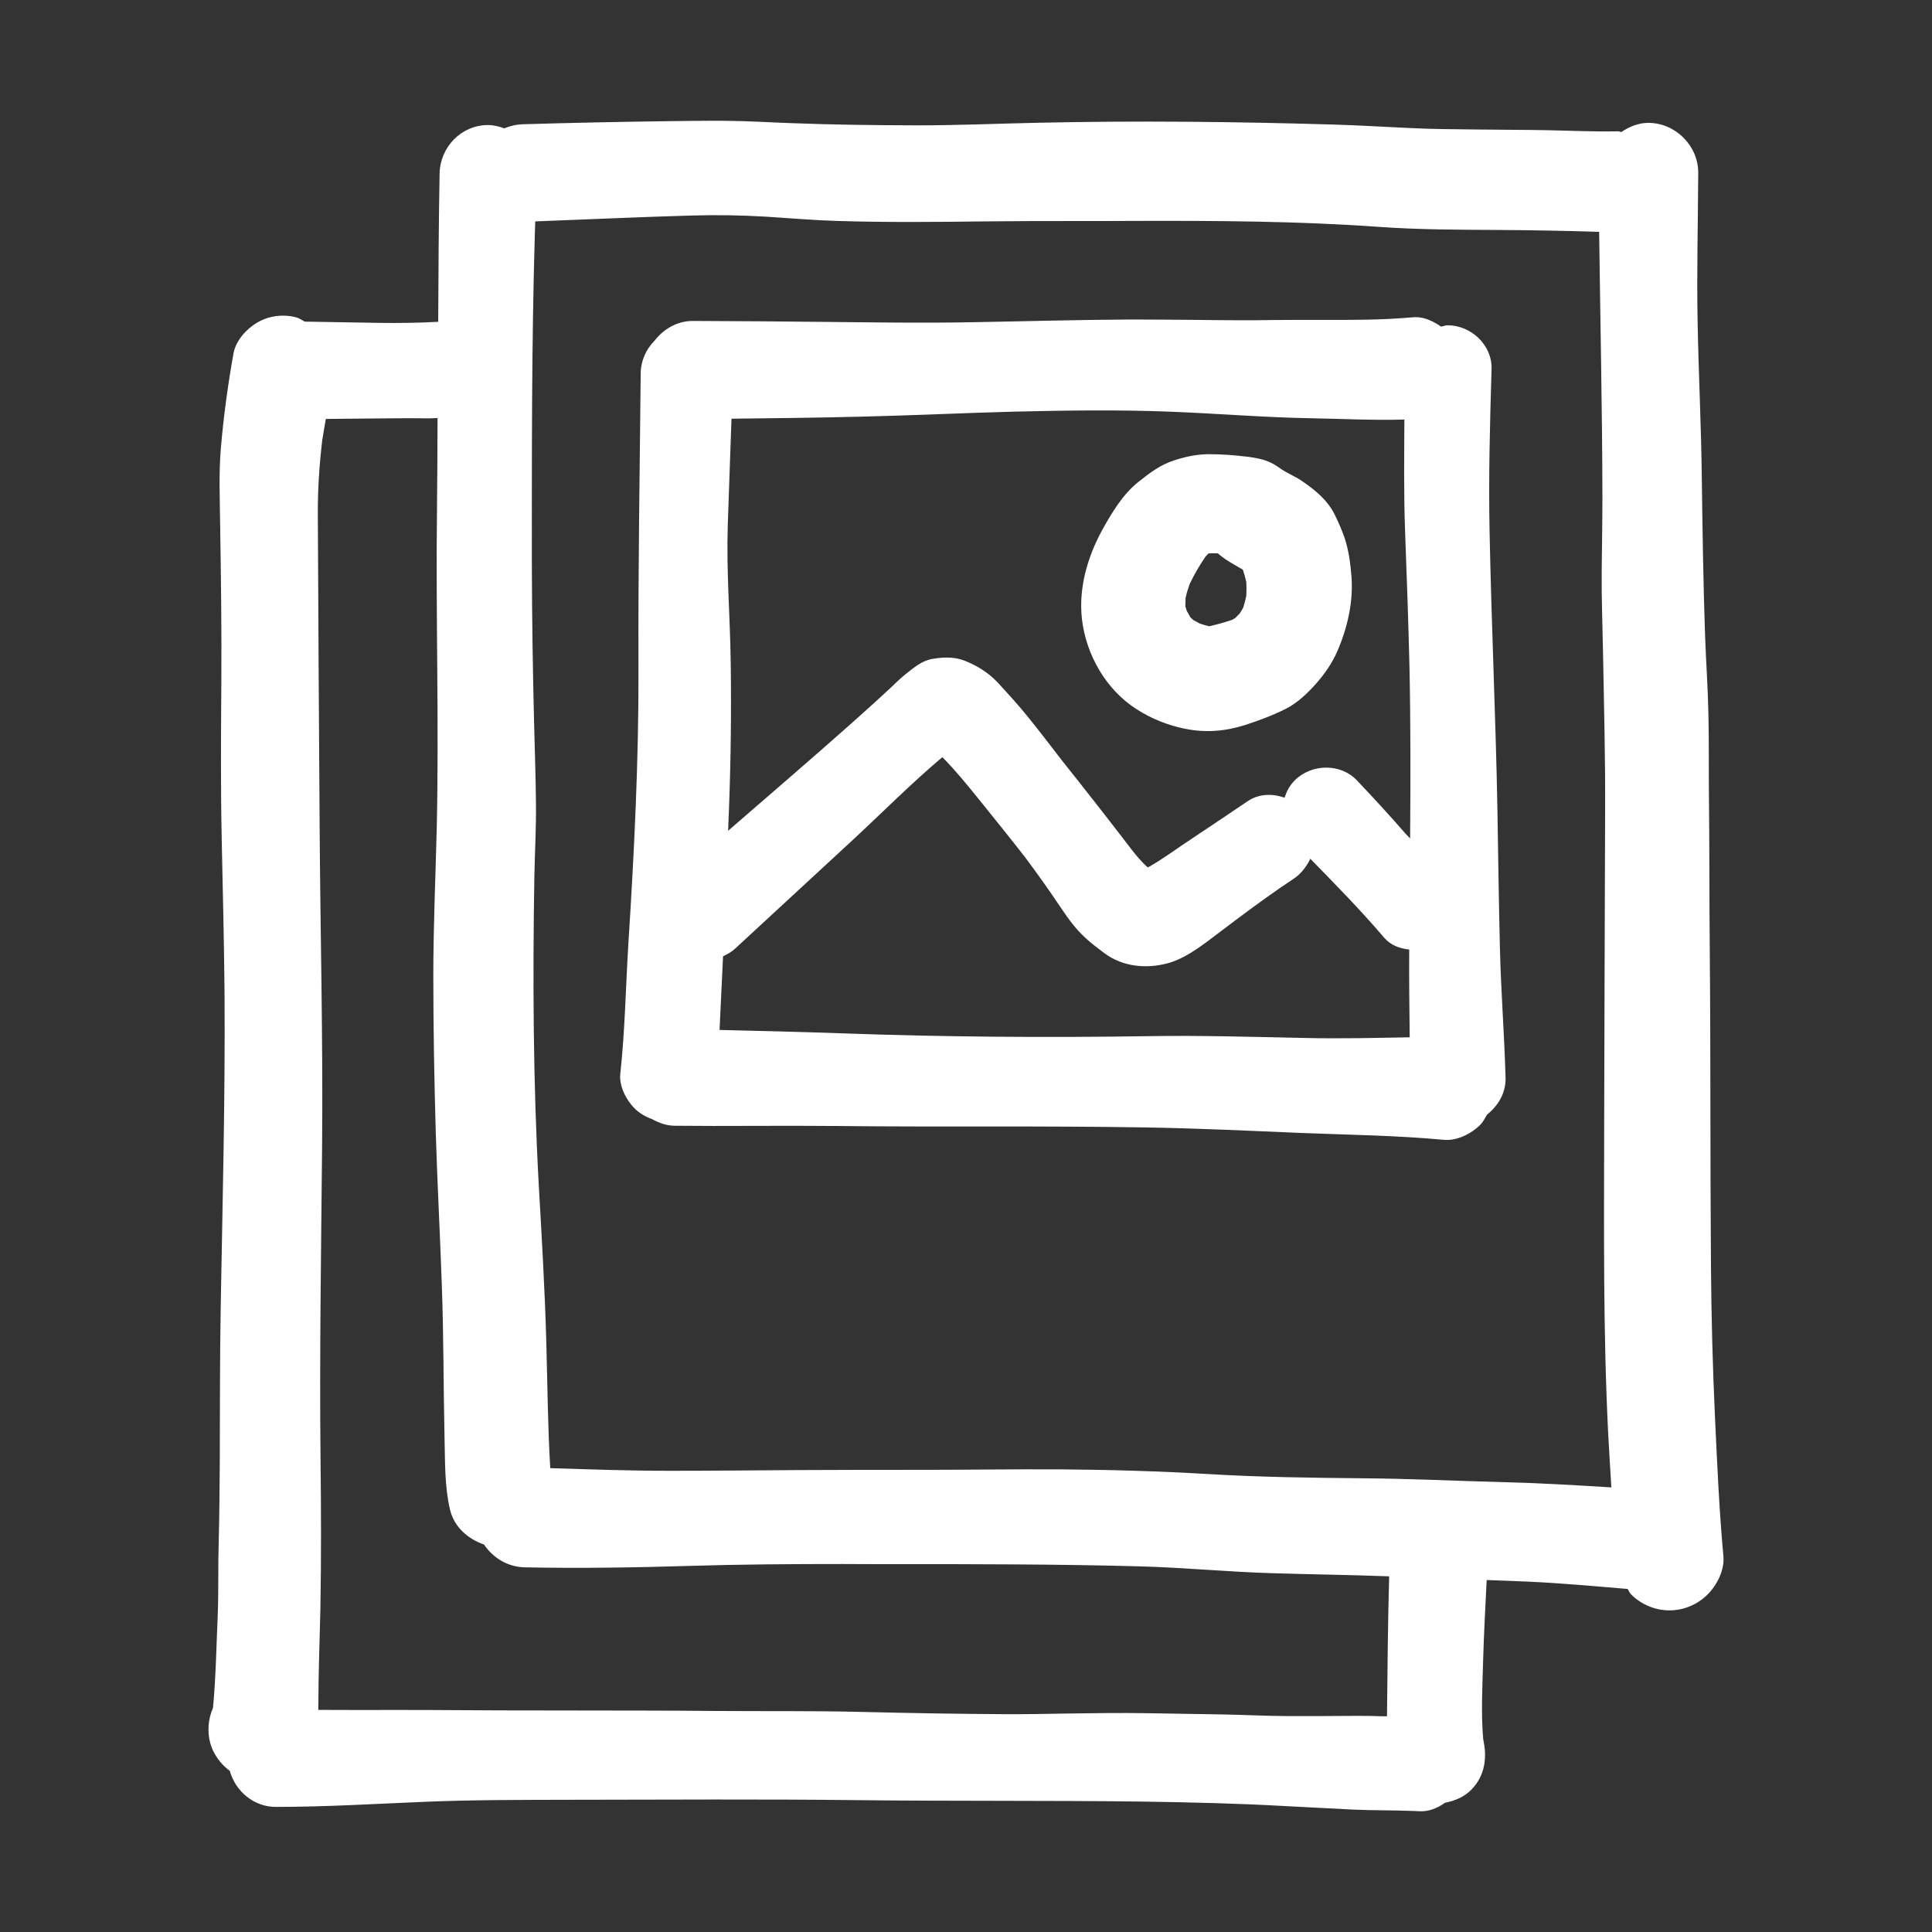 <?xml version="1.0" encoding="utf-8"?><!-- Uploaded to: SVG Repo, www.svgrepo.com, Generator: SVG Repo Mixer Tools -->
<svg version="1.1" id="designs" xmlns="http://www.w3.org/2000/svg" xmlns:xlink="http://www.w3.org/1999/xlink" 
	 width="800px" height="800px" viewBox="0 0 32 32" xml:space="preserve">
<rect x="0" y="0" width="32" height="32" fill="#333333" stroke="none"/>
<style type="text/css">
	.sketchy_een{fill:#ffffff;}
</style>
<path class="sketchy_een" d="M28.406,23.485c-0.039-0.841-0.061-1.681-0.067-2.522c-0.014-1.744-0.004-3.489-0.02-5.231
	c-0.008-0.86-0.004-1.723-0.014-2.583c-0.004-0.435,0.002-0.872-0.008-1.309c-0.008-0.431-0.039-0.862-0.055-1.296
	c-0.031-0.88-0.043-1.762-0.055-2.642c-0.01-0.854-0.053-1.705-0.069-2.557c-0.016-0.827,0.006-1.654,0.01-2.481
	c0.002-0.451-0.378-0.829-0.827-0.829c-0.166,0-0.314,0.064-0.446,0.151c-0.019-0.001-0.035-0.011-0.054-0.011
	c-0.384,0.008-0.766-0.01-1.15-0.018c-0.396-0.008-0.79-0.006-1.185-0.012c-0.382-0.004-0.766-0.006-1.148-0.026
	c-0.4-0.018-0.799-0.043-1.199-0.055c-1.638-0.049-3.278-0.067-4.916-0.031c-0.683,0.014-1.366,0.045-2.05,0.043
	c-0.687-0.002-1.376-0.01-2.063-0.037c-0.341-0.012-0.681-0.034-1.022-0.037C11.992,2,11.916,2,11.839,2
	c-0.253,0-0.507,0.004-0.761,0.007c-0.805,0.01-1.609,0.027-2.414,0.051c-0.11,0.003-0.215,0.027-0.312,0.068
	C8.267,2.095,8.178,2.071,8.084,2.071c-0.445,0-0.795,0.366-0.803,0.805C7.266,3.694,7.262,4.512,7.258,5.33
	C6.935,5.348,6.612,5.352,6.289,5.348C5.876,5.342,5.462,5.333,5.048,5.327C5.002,5.304,4.962,5.272,4.912,5.258
	c-0.074-0.02-0.15-0.03-0.225-0.03c-0.15,0-0.299,0.039-0.429,0.116c-0.175,0.102-0.352,0.299-0.39,0.506
	C3.774,6.373,3.703,6.898,3.658,7.426C3.623,7.838,3.641,8.255,3.646,8.668c0.014,0.878,0.026,1.756,0.02,2.634
	c-0.006,0.862-0.012,1.725,0.006,2.587c0.018,0.853,0.039,1.705,0.047,2.558c0.012,1.731-0.033,3.457-0.063,5.186
	c-0.016,0.878-0.012,1.756-0.016,2.634c-0.004,0.429-0.006,0.858-0.018,1.288c-0.012,0.402,0,0.805-0.016,1.207
	c-0.023,0.507-0.03,1.018-0.078,1.525c-0.081,0.184-0.098,0.395-0.044,0.59c0.046,0.168,0.169,0.344,0.322,0.454
	c0.095,0.339,0.397,0.597,0.763,0.597c0.827,0,1.652-0.051,2.479-0.085c0.805-0.033,1.611-0.031,2.416-0.033
	c1.579-0.002,3.16-0.012,4.741,0.006c1.575,0.018,3.15,0.004,4.725,0.024c0.789,0.012,1.581,0.03,2.369,0.075
	c0.368,0.02,0.734,0.039,1.103,0.057c0.343,0.016,0.687,0.01,1.03,0.024c0.028,0.002,0.053,0.002,0.079,0.004
	c0.159,0.008,0.3-0.054,0.424-0.141c0.16-0.031,0.312-0.094,0.429-0.21c0.219-0.219,0.268-0.504,0.211-0.797
	c-0.003-0.017-0.006-0.034-0.009-0.052c-0.037-0.429-0.012-0.864-0.001-1.293c0.013-0.445,0.037-0.891,0.059-1.337
	c0.222,0.009,0.445,0.017,0.667,0.026c0.557,0.024,1.112,0.076,1.667,0.122c0.022,0.03,0.03,0.063,0.059,0.091
	c0.167,0.167,0.398,0.264,0.634,0.264s0.465-0.096,0.632-0.264c0.156-0.154,0.284-0.408,0.262-0.632
	C28.475,25.015,28.442,24.249,28.406,23.485z M22.468,28.42c-0.38,0.002-0.76,0.006-1.14,0.004
	c-0.366-0.002-0.734-0.022-1.101-0.028c-0.408-0.006-0.815-0.014-1.223-0.02c-0.457-0.008-0.914,0-1.37,0.006
	c-0.329,0.006-0.658,0.012-0.986,0.01c-0.792-0.004-1.581-0.018-2.372-0.037c-0.803-0.02-1.609-0.01-2.412-0.016
	c-0.782-0.008-1.561-0.006-2.343-0.008c-0.819,0-1.638-0.002-2.457-0.008c-0.35-0.002-0.701,0-1.051,0
	c-0.247,0.001-0.494-0.002-0.741-0.002c0.002-0.157,0.003-0.315,0.005-0.472c0.006-0.404,0.022-0.809,0.03-1.215
	c0.014-0.823,0.012-1.644,0.002-2.467c-0.018-1.731,0.01-3.461,0.026-5.192c0.016-1.77-0.03-3.54-0.041-5.31
	c-0.012-1.729-0.022-3.459-0.03-5.19c0-0.396,0.027-0.79,0.073-1.182c0.018-0.119,0.04-0.236,0.06-0.354
	c0.274-0.003,0.547-0.005,0.821-0.008c0.217-0.002,0.433-0.004,0.648-0.004c0.059,0,0.118,0.002,0.177,0.002
	C7.11,6.931,7.179,6.926,7.247,6.924C7.245,7.426,7.244,7.928,7.238,8.43c-0.022,1.76,0.035,3.518-0.004,5.279
	c-0.02,0.817-0.057,1.634-0.057,2.451c0,0.872,0.016,1.742,0.041,2.615c0.026,0.839,0.071,1.676,0.1,2.512
	c0.031,0.845,0.026,1.689,0.045,2.534c0.01,0.398,0,0.797,0.091,1.185c0.068,0.286,0.296,0.484,0.562,0.576
	c0.149,0.219,0.389,0.371,0.671,0.378c0.914,0.018,1.827,0.004,2.741-0.024c0.847-0.026,1.691-0.031,2.538-0.031
	c0.28,0.002,0.561,0.002,0.843,0.002c1.36,0,2.719,0,4.079,0.037c0.717,0.02,1.431,0.089,2.148,0.112
	c0.657,0.021,1.316,0.028,1.973,0.053c-0.022,0.772-0.028,1.545-0.036,2.318c-0.02,0-0.04,0-0.06,0
	C22.766,28.422,22.616,28.42,22.468,28.42z M24.929,24.55c-0.784-0.02-1.567-0.059-2.351-0.065
	c-0.851-0.008-1.697-0.018-2.548-0.069c-0.825-0.049-1.654-0.073-2.483-0.079c-0.74-0.004-1.481,0.008-2.223,0.008
	c-0.699,0-1.4,0-2.099,0.004c-0.709,0.004-1.42,0.012-2.128,0.012c-0.661,0-1.322-0.023-1.983-0.044
	c-0.042-0.702-0.046-1.403-0.066-2.106c-0.024-0.858-0.075-1.719-0.124-2.577c-0.094-1.705-0.102-3.422-0.073-5.131
	c0.008-0.402,0.031-0.803,0.026-1.205c-0.004-0.445-0.02-0.89-0.031-1.335c-0.022-0.88-0.035-1.76-0.037-2.638
	c0-1.811-0.004-3.621,0.049-5.43C8.86,3.818,8.862,3.743,8.865,3.667c0.862-0.032,1.723-0.073,2.584-0.097
	c0.409-0.012,0.817-0.006,1.225,0.018c0.39,0.024,0.782,0.059,1.173,0.071c0.825,0.026,1.648,0.018,2.473,0.008
	c0.51-0.006,1.02-0.006,1.53-0.006c0.307,0,0.612,0,0.919-0.002c1.357-0.004,2.721,0.002,4.074,0.099
	c0.662,0.047,1.325,0.047,1.989,0.051c0.552,0.003,1.103,0.014,1.655,0.031c0.018,1.46,0.051,2.92,0.054,4.38
	c0,0.415-0.008,0.831-0.012,1.246c-0.004,0.447,0.014,0.892,0.022,1.337c0.016,0.876,0.039,1.75,0.035,2.625
	c-0.006,1.748-0.012,3.499-0.016,5.247c-0.002,1.693-0.018,3.388,0.067,5.078c0.015,0.295,0.035,0.588,0.052,0.883
	C26.102,24.6,25.515,24.564,24.929,24.55z M24.802,13.413c-0.028-1.54-0.1-3.077-0.13-4.615c-0.018-0.896,0.006-1.792,0.033-2.686
	c0.012-0.396-0.339-0.724-0.725-0.724c-0.04,0-0.073,0.016-0.111,0.022c-0.126-0.087-0.271-0.157-0.419-0.157
	c-0.016,0-0.031,0.001-0.047,0.002c-0.514,0.047-1.028,0.045-1.544,0.043c-0.232,0-0.465,0-0.695,0.002
	c-0.463,0.008-0.923,0.004-1.384-0.002c-0.346-0.002-0.693-0.006-1.038-0.006c-0.878,0.004-1.758,0.03-2.636,0.045
	C15.304,5.352,14.503,5.34,13.7,5.332c-0.742-0.008-1.485-0.014-2.227-0.016c-0.259,0-0.483,0.135-0.633,0.329
	c-0.139,0.139-0.226,0.33-0.228,0.54c-0.016,1.62-0.043,3.241-0.037,4.861c0.006,1.542-0.071,3.077-0.169,4.615
	c-0.043,0.709-0.055,1.422-0.132,2.126c-0.022,0.201,0.098,0.433,0.236,0.571c0.082,0.082,0.183,0.14,0.292,0.179
	c0.114,0.063,0.238,0.108,0.376,0.109c0.429,0.004,0.858,0.004,1.288,0.002c0.469-0.002,0.937-0.002,1.406,0.002
	c0.858,0.01,1.717,0.008,2.575,0.008c0.845,0,1.687,0.002,2.532,0.016c0.856,0.014,1.709,0.055,2.563,0.091
	c0.79,0.031,1.585,0.041,2.375,0.114c0.215,0.02,0.455-0.102,0.602-0.25c0.048-0.048,0.076-0.11,0.111-0.168
	c0.185-0.146,0.313-0.36,0.307-0.607c-0.02-0.709-0.075-1.416-0.093-2.125C24.825,14.958,24.815,14.187,24.802,13.413z
	 M14.269,6.901c0.845-0.02,1.689-0.061,2.534-0.083c0.853-0.02,1.707-0.033,2.56,0c0.789,0.03,1.579,0.097,2.37,0.11
	c0.509,0.009,1.019,0.036,1.528,0.021c-0.003,0.612-0.011,1.224,0.011,1.837c0.028,0.75,0.055,1.498,0.073,2.246
	c0.02,0.952,0.018,1.904,0.011,2.856c-0.024-0.028-0.052-0.052-0.076-0.08c-0.262-0.301-0.532-0.595-0.805-0.882
	c-0.135-0.143-0.321-0.212-0.508-0.212c-0.192,0-0.384,0.073-0.523,0.212c-0.083,0.083-0.133,0.182-0.168,0.286
	c-0.201-0.07-0.424-0.067-0.607,0.056c-0.309,0.207-0.616,0.417-0.927,0.622c-0.243,0.159-0.475,0.335-0.728,0.477
	c-0.007-0.005-0.015-0.01-0.022-0.015c-0.09-0.085-0.168-0.177-0.244-0.274c-0.382-0.5-0.771-0.995-1.163-1.488
	c-0.185-0.24-0.37-0.482-0.56-0.717c-0.085-0.106-0.173-0.207-0.262-0.307c-0.083-0.091-0.163-0.181-0.246-0.27
	c-0.152-0.157-0.325-0.266-0.526-0.347c-0.103-0.042-0.207-0.058-0.313-0.058c-0.074,0-0.148,0.008-0.224,0.021
	c-0.187,0.029-0.313,0.144-0.457,0.256c-0.098,0.077-0.185,0.171-0.278,0.254c-0.217,0.203-0.441,0.402-0.664,0.601
	c-0.659,0.585-1.329,1.159-1.995,1.737c0.005-0.127,0.01-0.253,0.015-0.38c0.03-0.801,0.039-1.604,0.028-2.406
	c-0.01-0.756-0.073-1.512-0.049-2.27c0.019-0.59,0.042-1.179,0.062-1.769C12.833,6.927,13.551,6.919,14.269,6.901z M19.069,14.401
	c-0.001,0-0.002,0-0.003,0.001l0,0C19.067,14.401,19.068,14.401,19.069,14.401z M16.937,14.143c0.041,0.054,0.082,0.106,0.122,0.159
	c-0.028-0.037-0.057-0.074-0.086-0.112l0,0C16.961,14.175,16.949,14.159,16.937,14.143z M19.023,17.162
	c-1.695,0.026-3.39,0.014-5.084-0.047c-0.674-0.024-1.347-0.04-2.021-0.056c0.019-0.406,0.038-0.812,0.058-1.219
	c0.07-0.035,0.14-0.072,0.2-0.128c0.65-0.6,1.299-1.201,1.949-1.8c0.494-0.458,0.968-0.937,1.483-1.371
	c0.212,0.213,0.406,0.452,0.591,0.68c0.261,0.325,0.525,0.649,0.781,0.979c0.208,0.278,0.406,0.558,0.599,0.846
	c0.116,0.173,0.24,0.343,0.394,0.484c0.1,0.095,0.213,0.177,0.323,0.26c0.305,0.226,0.695,0.26,1.051,0.163
	c0.244-0.067,0.474-0.228,0.675-0.378c0.157-0.118,0.315-0.236,0.472-0.356c0.303-0.226,0.61-0.451,0.927-0.66
	c0.129-0.084,0.218-0.205,0.282-0.335c0.418,0.427,0.838,0.855,1.225,1.309c0.106,0.124,0.257,0.178,0.413,0.194
	c-0.004,0.485,0.003,0.969,0.008,1.454c-0.579,0.01-1.157,0.025-1.735,0.011C20.75,17.174,19.889,17.148,19.023,17.162z
	 M18.828,11.748c0.238,0.154,0.512,0.264,0.791,0.321c0.347,0.071,0.669,0.045,1.006-0.061c0.23-0.075,0.461-0.161,0.677-0.27
	c0.189-0.097,0.36-0.26,0.5-0.419c0.142-0.161,0.264-0.339,0.35-0.536c0.167-0.388,0.266-0.817,0.232-1.242
	c-0.018-0.215-0.045-0.429-0.114-0.634c-0.045-0.128-0.1-0.254-0.159-0.376c-0.122-0.248-0.323-0.41-0.545-0.563
	c-0.12-0.083-0.26-0.134-0.376-0.22c-0.015-0.011-0.031-0.021-0.047-0.031c-0.14-0.095-0.293-0.127-0.473-0.151
	c-0.213-0.026-0.424-0.043-0.641-0.043c-0.012,0-0.023,0-0.035,0c-0.181,0.004-0.368,0.043-0.539,0.1
	c-0.238,0.075-0.41,0.209-0.601,0.36c-0.26,0.207-0.443,0.516-0.601,0.801C18.011,9.23,17.863,9.74,17.92,10.25
	C17.987,10.842,18.318,11.425,18.828,11.748z M19.637,9.904c0.018-0.08,0.041-0.157,0.069-0.234
	c0.075-0.156,0.162-0.306,0.259-0.448c0.016-0.018,0.032-0.035,0.048-0.052c0.006-0.002,0.013-0.003,0.019-0.005
	c0.047-0.002,0.093-0.002,0.14,0c0.04,0.037,0.084,0.07,0.13,0.101c0.093,0.061,0.19,0.114,0.284,0.17
	c0.022,0.067,0.041,0.135,0.057,0.205c0.004,0.079,0.004,0.157-0.002,0.235c-0.013,0.063-0.029,0.125-0.049,0.187
	c-0.018,0.032-0.036,0.064-0.056,0.095c-0.025,0.027-0.05,0.053-0.077,0.079c-0.016,0.01-0.033,0.02-0.05,0.029
	c-0.124,0.042-0.252,0.078-0.381,0.107c-0.053-0.013-0.104-0.028-0.156-0.045c-0.037-0.019-0.072-0.038-0.108-0.059
	c-0.016-0.015-0.032-0.03-0.048-0.046c-0.021-0.035-0.041-0.07-0.06-0.106c-0.008-0.025-0.016-0.05-0.023-0.075
	C19.635,9.996,19.635,9.95,19.637,9.904z"/>
</svg>